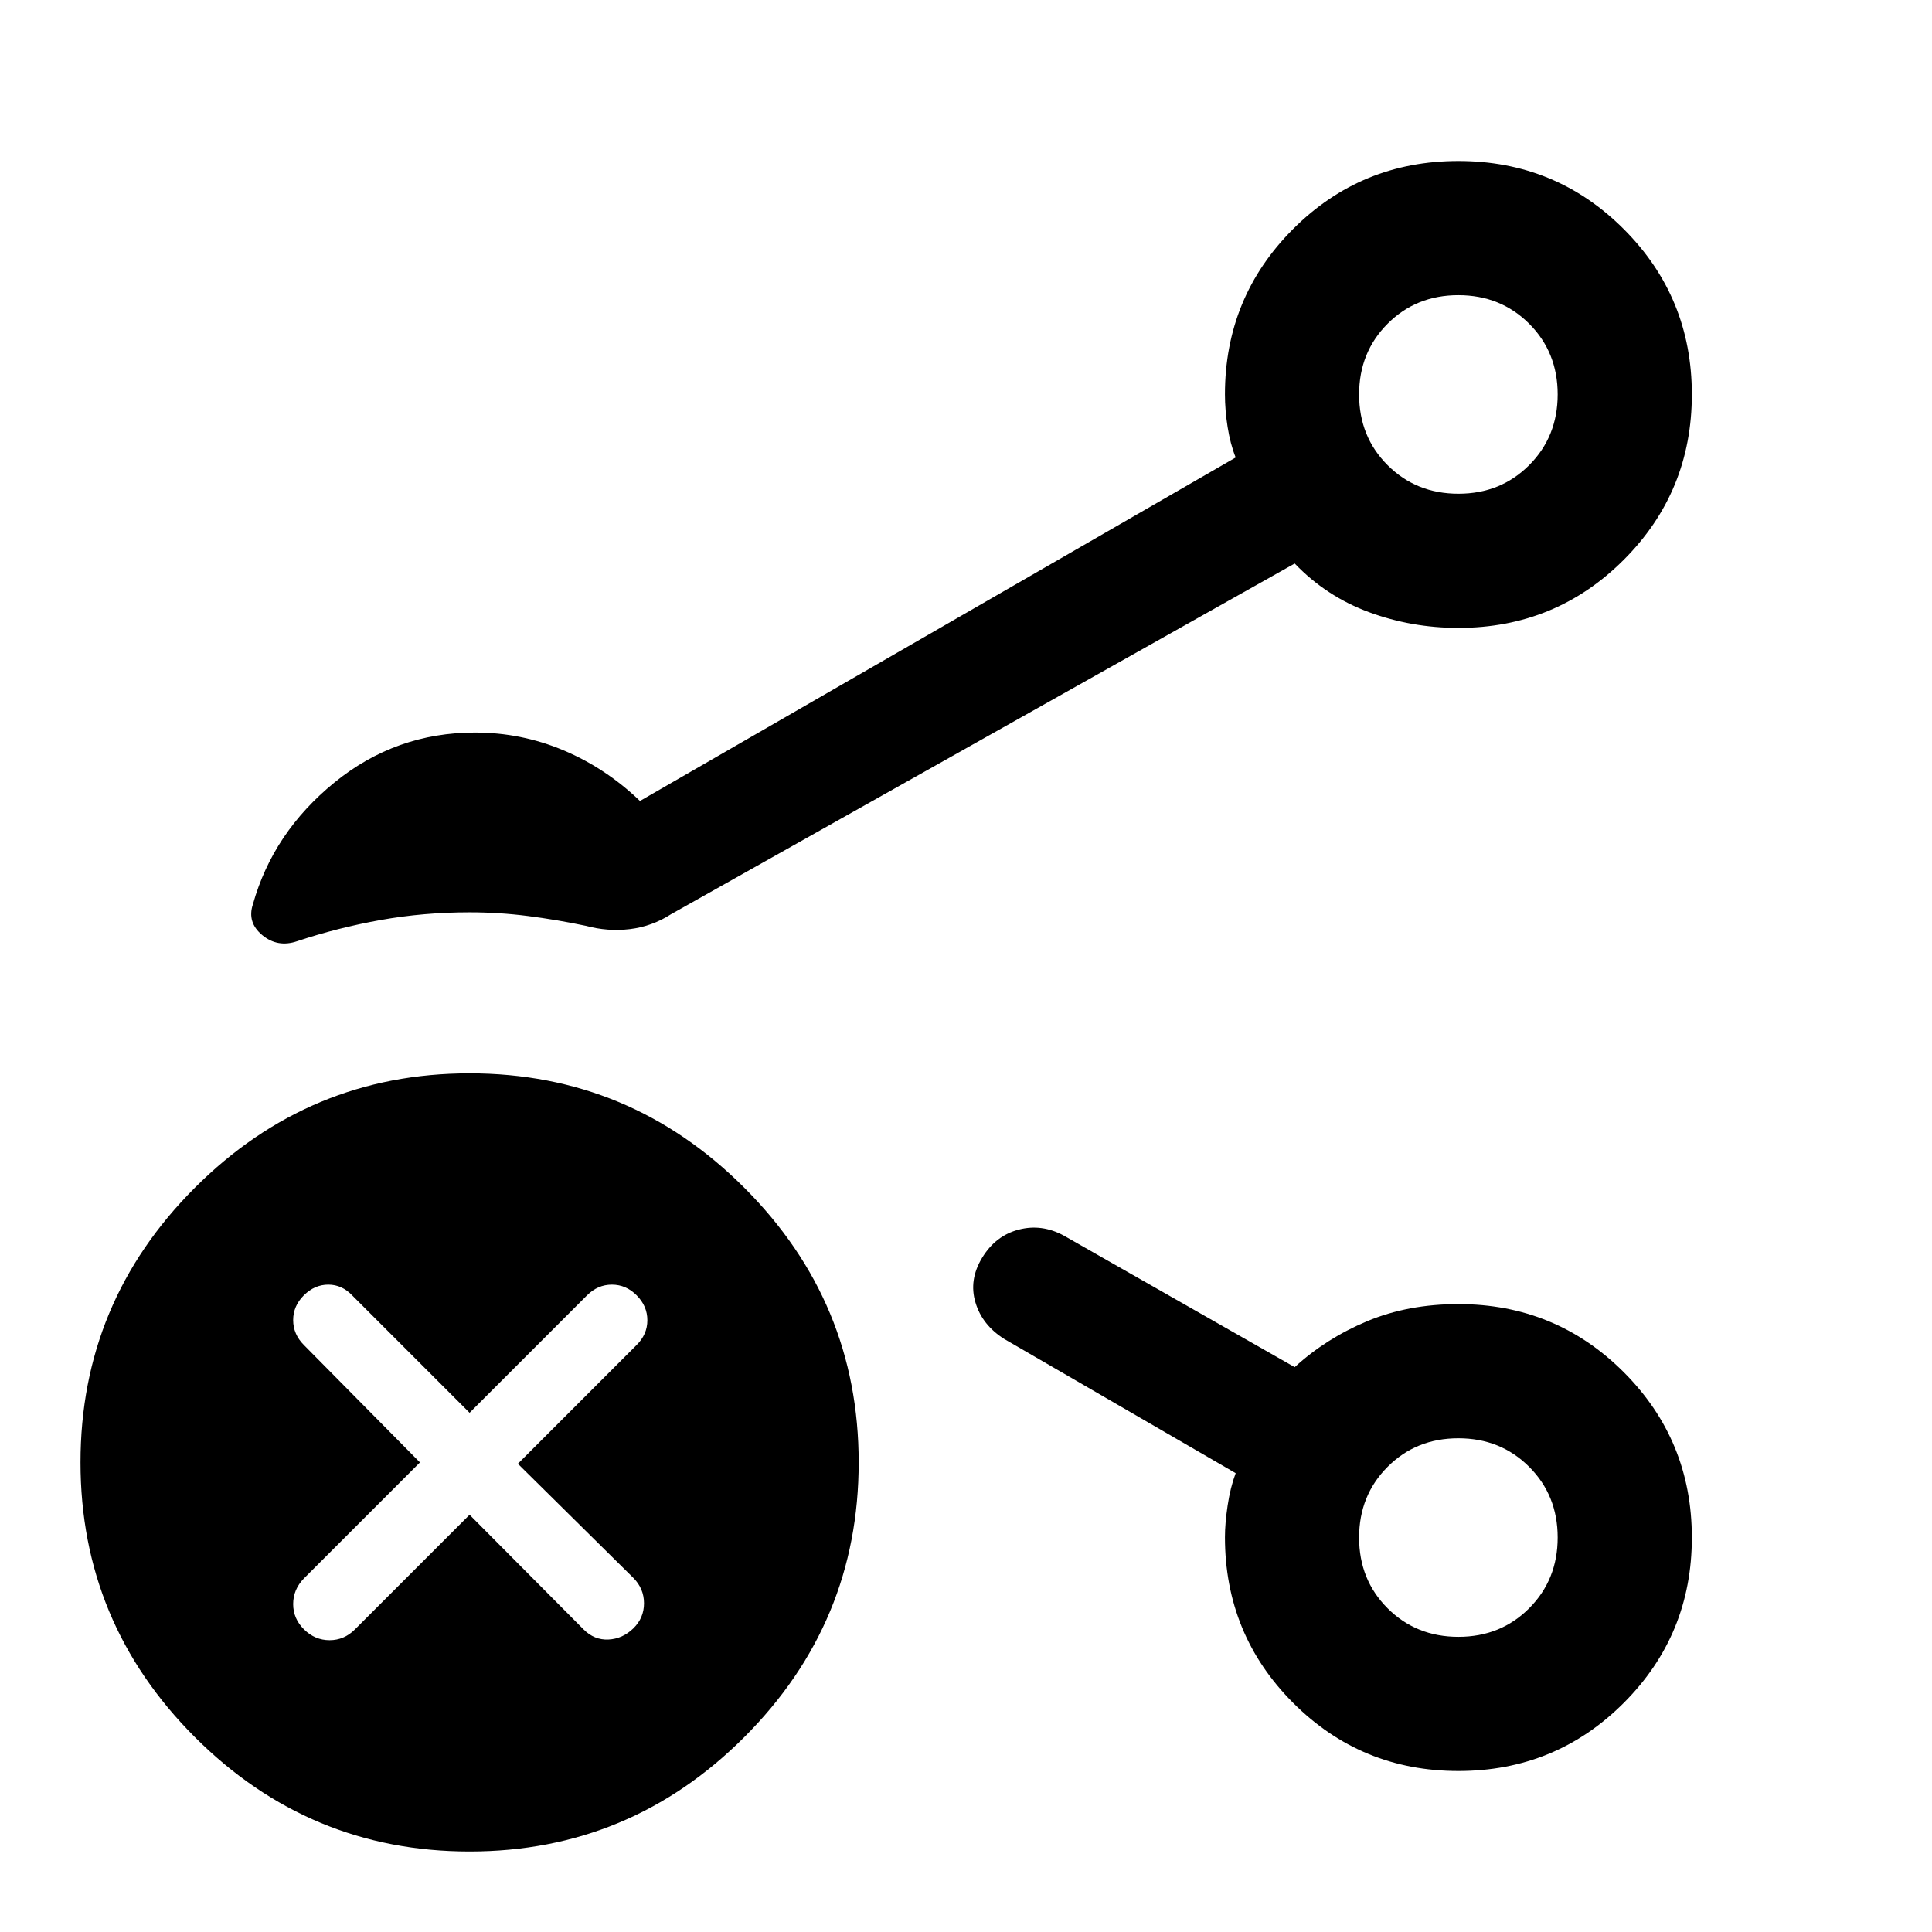 <svg xmlns="http://www.w3.org/2000/svg" height="40" viewBox="0 -960 960 960" width="40"><path d="M724.69-714.67q20.98 0 35.14-14.19Q774-743.05 774-764.02q0-20.98-14.19-35.15-14.19-14.16-35.17-14.16-20.97 0-35.14 14.19-14.17 14.19-14.17 35.16 0 20.98 14.19 35.15 14.19 14.16 35.17 14.16Zm0 568q20.98 0 35.14-14.19Q774-175.05 774-196.02q0-20.98-14.19-35.15-14.19-14.16-35.17-14.16-20.97 0-35.14 14.19-14.17 14.19-14.17 35.16 0 20.98 14.19 35.15 14.19 14.16 35.17 14.16ZM724.67-764Zm0 568ZM233.33-40q-79.66 0-136.5-56.83Q40-153.67 40-233.33q0-79.67 56.83-136.5 56.84-56.84 136.5-56.84 79.67 0 136.5 56.84 56.84 56.83 56.84 136.5 0 79.66-56.84 136.5Q313-40 233.33-40ZM318-562l296-170.67q-2.67-6.71-4-15.1-1.33-8.4-1.33-16.23 0-48.33 33.83-82.17Q676.33-880 724.67-880q48.33 0 82.16 33.83 33.84 33.84 33.84 82.17t-33.84 82.17Q773-648 724.67-648q-23.24 0-44.45-7.83Q659-663.67 643.33-680l-310 174.33q-9.33 6-20.33 7.34-11 1.33-22.08-1.67-14.25-3-28.57-4.83-14.31-1.84-29.02-1.84-22.93 0-44.3 3.84-21.36 3.83-41.36 10.5-9.67 3.33-17.34-3-7.66-6.34-4.66-15.34 10-35.66 40.5-60.5Q196.67-596 236-596q23 0 44 8.83 21 8.84 38 25.17Zm-84.67 354.67 56.67 57q5.33 5.33 12.33 5 7-.34 12.34-5.51 5.33-5.17 5.33-12.5T314.67-176l-57.34-56.67 59-59q5.34-5.27 5.34-12.3 0-7.03-5.29-12.36-5.28-5.34-12.33-5.34t-12.38 5.34L233.33-258 175-316.33q-5.09-5.34-11.88-5.34-6.79 0-12.12 5.29-5.33 5.28-5.33 12.33t5.33 12.38l57.67 58.34L151-175.67q-5.33 5.46-5.33 12.73 0 7.27 5.43 12.61 5.42 5.33 12.66 5.33t12.57-5.33l57-57ZM724.67-80q-48.34 0-82.17-33.9t-33.83-82.32q0-6.78 1.33-15.71t4-16.07l-115-66.67q-10.94-6.9-14.3-18.11Q481.33-324 488-335q6.67-11 18.17-14 11.5-3 22.5 3l114.66 65.33q15.67-14.33 36-22.83 20.34-8.5 45.34-8.5 48.33 0 82.16 33.83 33.84 33.84 33.84 82.17t-33.84 82.17Q773-80 724.67-80Z"/></svg>